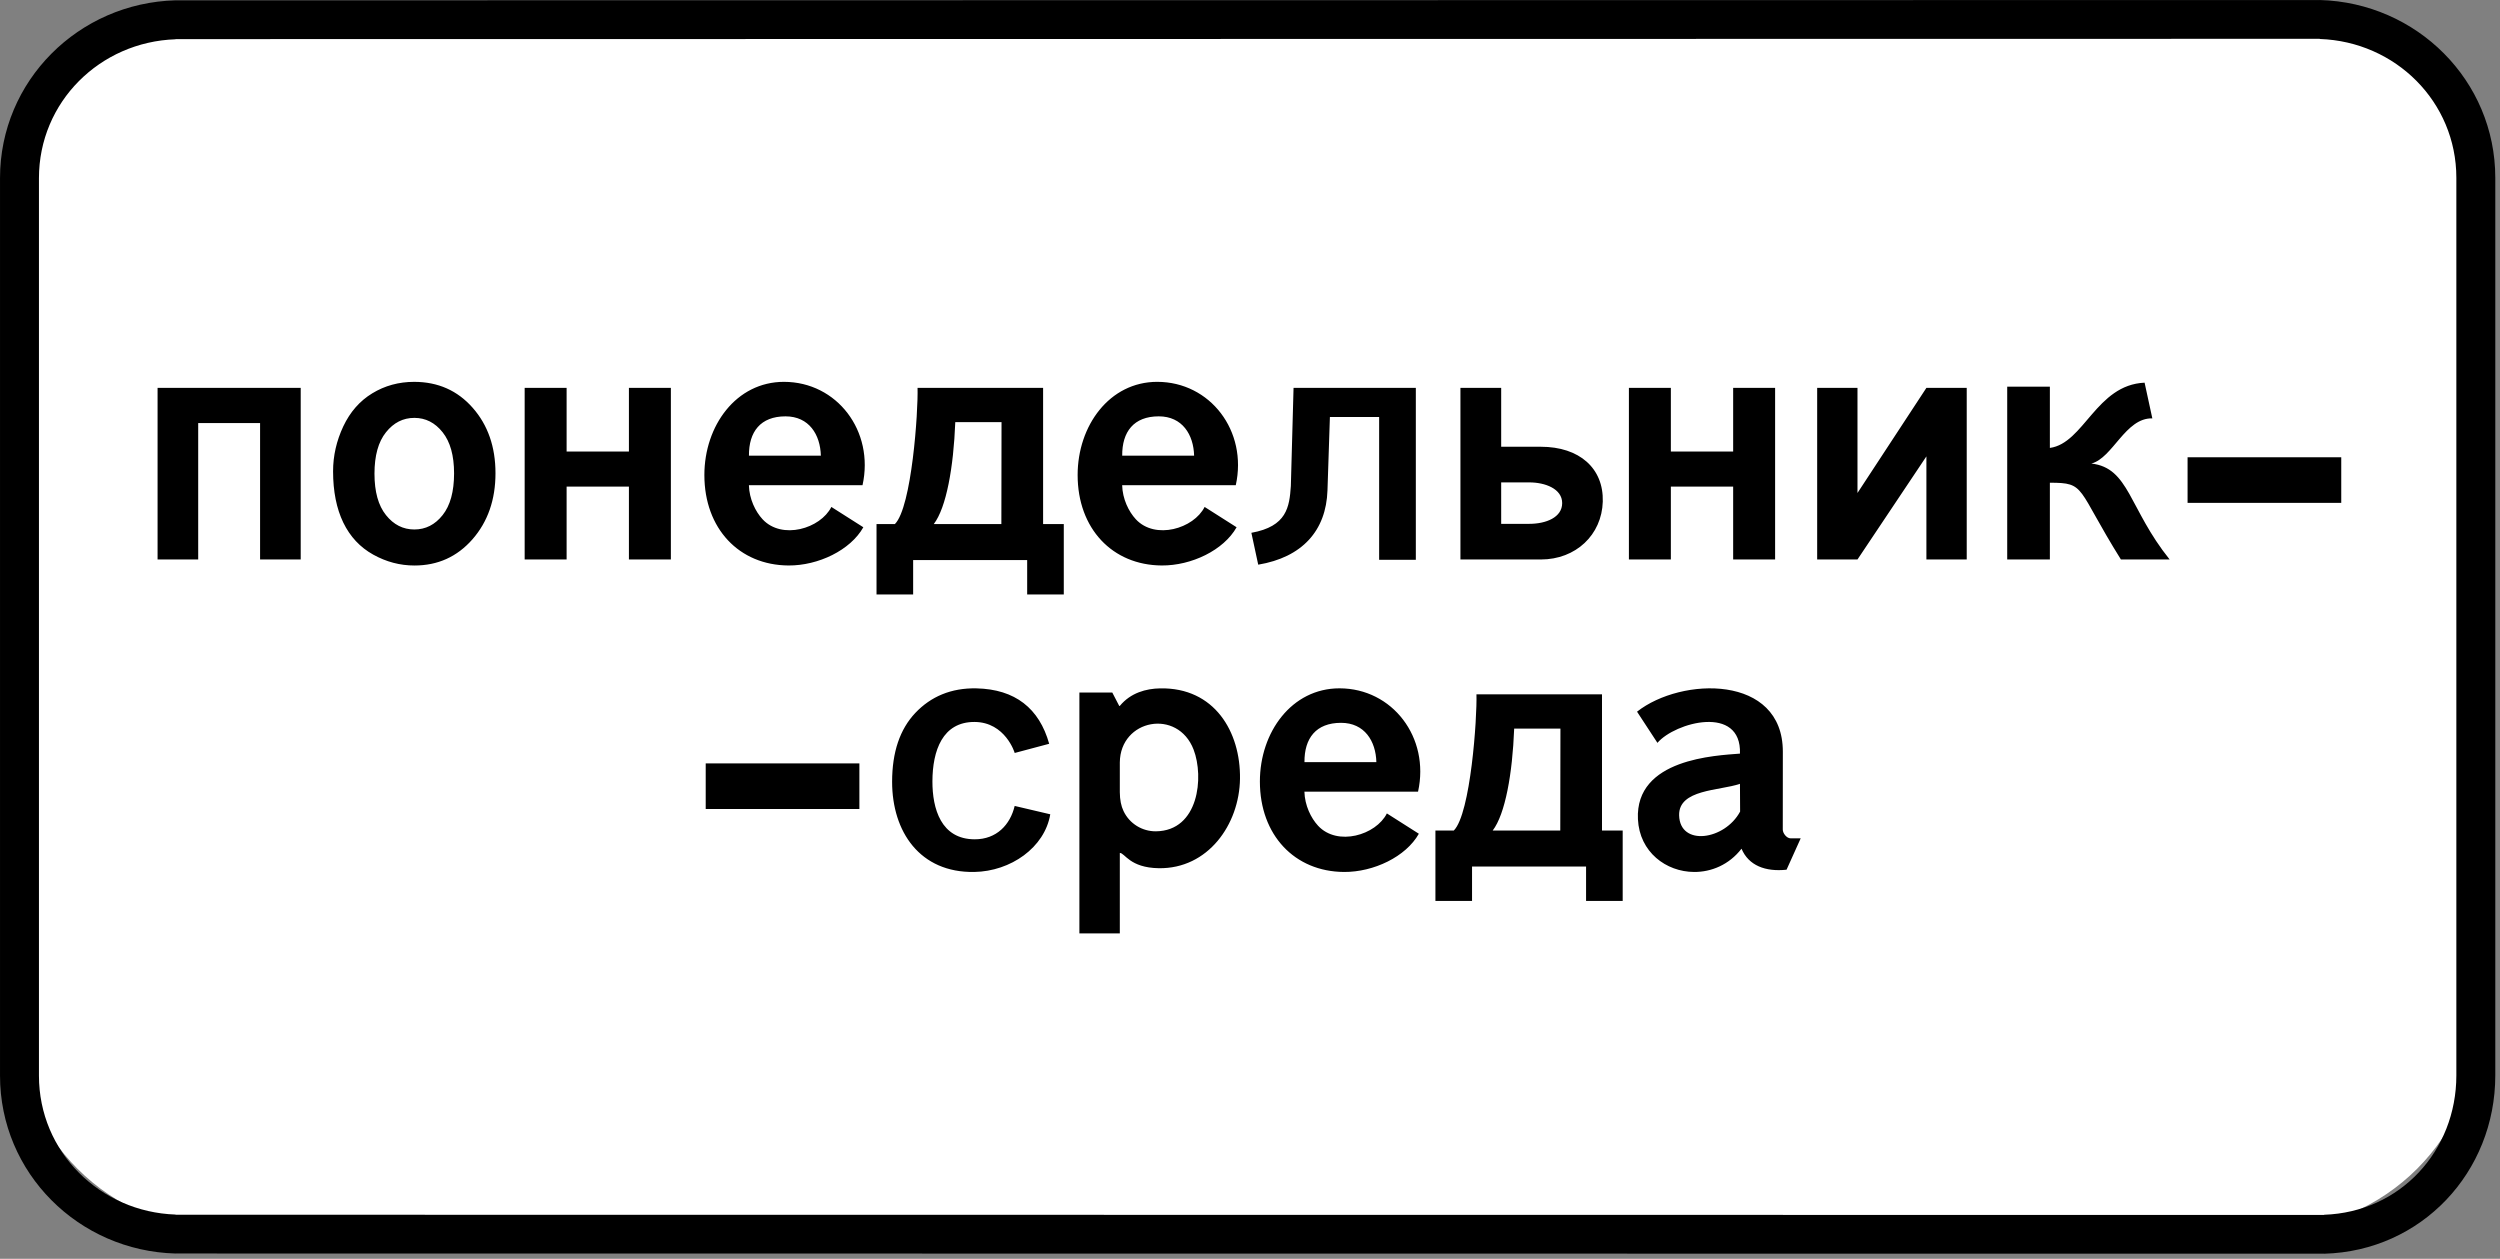 <svg clip-rule="evenodd" fill-rule="evenodd" stroke-linejoin="round" stroke-miterlimit="2" viewBox="0 0 284 143" xmlns="http://www.w3.org/2000/svg"><rect x="0" y="0" width="284" height="143" fill="#808080" stroke="none"/><path d="m281.459 24.981c0-12.964-10.526-23.49-23.49-23.49h-232.55c-12.964 0-23.49 10.526-23.49 23.49v91.196c0 12.964 10.526 23.489 23.49 23.489h232.55c12.964 0 23.49-10.525 23.49-23.489z" fill="#fff"/><path d="m177.247 94.348.018-11.577h-5.255c-.197 5.119-1.013 9.708-2.441 11.577zm2.93 4.093h-12.953v3.903h-4.16v-7.996h2.089c1.915-1.924 2.656-12.813 2.572-15.47h14.262v15.47h2.35v7.996h-4.16zm-23.822-11.862c-.058-2.386-1.341-4.466-4.013-4.466-2.849 0-4.179 1.758-4.155 4.466zm1.194 5.825 3.632 2.309c-1.468 2.611-5.13 4.362-8.499 4.342-5.612-.033-9.559-4.19-9.559-10.276 0-5.608 3.618-10.585 9.039-10.585 6.022 0 10.287 5.588 8.928 11.738h-12.909c.039 1.566.747 3.002 1.549 3.869 2.199 2.376 6.584 1.067 7.819-1.397m-77.381-5.685h17.458v5.182h-17.458zm168.34-34.775h17.458v5.181h-17.458zm-58.699 3.331h7.077v8.28h4.766v-19.494h-4.766v7.229h-7.077v-7.229h-4.766v19.494h4.766zm-54.159-3.512c-.059-2.387-1.341-4.467-4.014-4.467-2.847 0-4.179 1.759-4.154 4.467zm1.194 5.824 3.632 2.309c-1.469 2.611-5.13 4.363-8.5 4.342-5.611-.033-9.558-4.19-9.558-10.276 0-5.608 3.618-10.585 9.039-10.585 6.022 0 10.287 5.589 8.927 11.739h-12.908c.038 1.565.746 3.001 1.549 3.868 2.199 2.376 6.583 1.067 7.819-1.397m60.814 31.455c-2.329.799-6.982.603-6.911 3.579.085 3.559 5.185 2.826 6.928-.426zm-9.375-4.655-2.317-3.541c5.036-3.968 16.568-4.255 16.563 4.546l-.007 8.848c-.002.406.434.995.892.995h1.143l-1.606 3.563c-2.399.257-4.313-.474-5.116-2.386-1.421 1.835-3.441 2.655-5.392 2.643-3.172-.019-6.197-2.251-6.376-5.993-.33-6.899 8.893-7.231 11.591-7.453.186-5.602-7.379-3.561-9.375-1.222m-95.036-32.624c-.059-2.387-1.342-4.467-4.014-4.467-2.848 0-4.179 1.759-4.154 4.467zm1.194 5.824 3.632 2.309c-1.469 2.611-5.131 4.363-8.5 4.342-5.612-.033-9.558-4.19-9.558-10.276 0-5.608 3.618-10.585 9.039-10.585 6.022 0 10.287 5.589 8.927 11.739h-12.908c.038 1.565.746 3.001 1.549 3.868 2.198 2.376 6.583 1.067 7.819-1.397m32.768 48.449v-9.144c.576 0 1.114 1.679 4.416 1.735 5.589.094 9.165-4.954 9.236-10.166.073-5.315-2.887-10.382-9.077-10.264-1.583.029-3.34.493-4.575 1.992h-.069l-.785-1.515h-3.739v27.362zm0-19.426c.05-4.918 6.58-6.154 8.383-1.454 1.195 3.115.589 9.223-4.273 9.28-1.549.017-3.004-.856-3.687-2.299-.275-.572-.417-1.285-.423-2.14zm-7.901 5.893c-.633 3.781-4.495 6.481-8.635 6.551-6.176.104-9.331-4.568-9.331-10.248 0-3.357.881-5.964 2.641-7.824 1.76-1.855 4.073-2.848 6.943-2.785 4.388.097 7.13 2.266 8.259 6.295-1.306.348-2.613.697-3.92 1.045.018-.004-1.06-3.502-4.549-3.524-3.644-.021-4.786 3.249-4.795 6.745-.007 3.099.966 6.586 4.814 6.586 2.473 0 4.027-1.655 4.53-3.791zm108.709-48.58h4.846v6.961c3.878-.534 5.265-7.165 10.76-7.414l.879 4.056c-3.061-.079-4.495 4.508-6.926 5.132 4.314.489 4.246 5.109 8.893 10.897h-5.537c-5.113-8.195-3.931-8.719-8.069-8.719v8.719h-4.846zm-21.589.138h4.58v11.94l7.829-11.94h4.581v19.494h-4.581v-11.711l-7.829 11.711h-4.58zm-188.53 0h16.26v19.494h-4.615v-15.496h-7.03v15.496h-4.615zm46.467 11.214h7.078v8.28h4.766v-19.494h-4.766v7.229h-7.078v-7.229h-4.766v19.494h4.766zm49.388 4.256.018-11.577h-5.254c-.197 5.119-1.013 9.707-2.441 11.577zm2.931 4.093h-12.953v3.903h-4.16v-7.996h2.089c1.915-1.924 2.655-12.812 2.571-15.47h14.263v15.47h2.35v7.996h-4.16zm-78.848-10.098c0-1.752.39-3.451 1.16-5.094.776-1.636 1.873-2.893 3.292-3.752 1.419-.866 3.005-1.303 4.758-1.303 2.7 0 4.918.981 6.647 2.944 1.729 1.964 2.592 4.44 2.592 7.436 0 3.014-.874 5.516-2.615 7.506-1.747 1.988-3.941 2.977-6.59 2.977-1.644 0-3.2-.411-4.688-1.239-1.488-.827-2.62-2.04-3.396-3.637-.77-1.598-1.16-3.542-1.16-5.838m4.703.281c0 2.052.433 3.619 1.308 4.708.867 1.088 1.943 1.632 3.221 1.632 1.279 0 2.349-.544 3.211-1.632.868-1.089 1.302-2.67 1.302-4.747 0-2.018-.434-3.578-1.302-4.666-.862-1.088-1.932-1.633-3.211-1.633-1.278 0-2.354.545-3.221 1.633-.875 1.088-1.308 2.662-1.308 4.705m104.407-9.746h13.891v19.529h-4.168v-16.223h-5.594l-.275 8.338c-.151 4.589-2.881 7.605-7.868 8.44l-.777-3.62c4.039-.725 4.321-2.933 4.484-5.315zm18.958 0h4.629v6.688h4.509c4.378 0 7.141 2.449 7.032 6.232-.111 3.782-3.068 6.574-7.032 6.574h-9.138zm4.629 15.445h3.189c1.902 0 3.74-.728 3.74-2.358 0-1.632-1.946-2.35-3.732-2.35h-3.197zm-150.592-55.046c-8.596.292-15.518 7.131-15.518 15.773v101.966c0 8.643 6.922 15.481 15.518 15.772v.021l244.075.024v-.021c8.642-.296 15.024-7.253 15.024-15.831v-101.965c0-8.643-6.92-15.482-15.516-15.773v-.02l-243.583.034zm243.583-4.46c11.011.297 19.94 9.137 19.94 20.199v101.965c0 10.998-8.389 19.957-19.448 20.258v-.004l-244.075-.023v.003c-11.008-.296-19.941-9.136-19.941-20.199v-101.966c0-11.064 8.933-19.903 19.941-20.199v.003l243.583-.034v-.003z"/></svg>